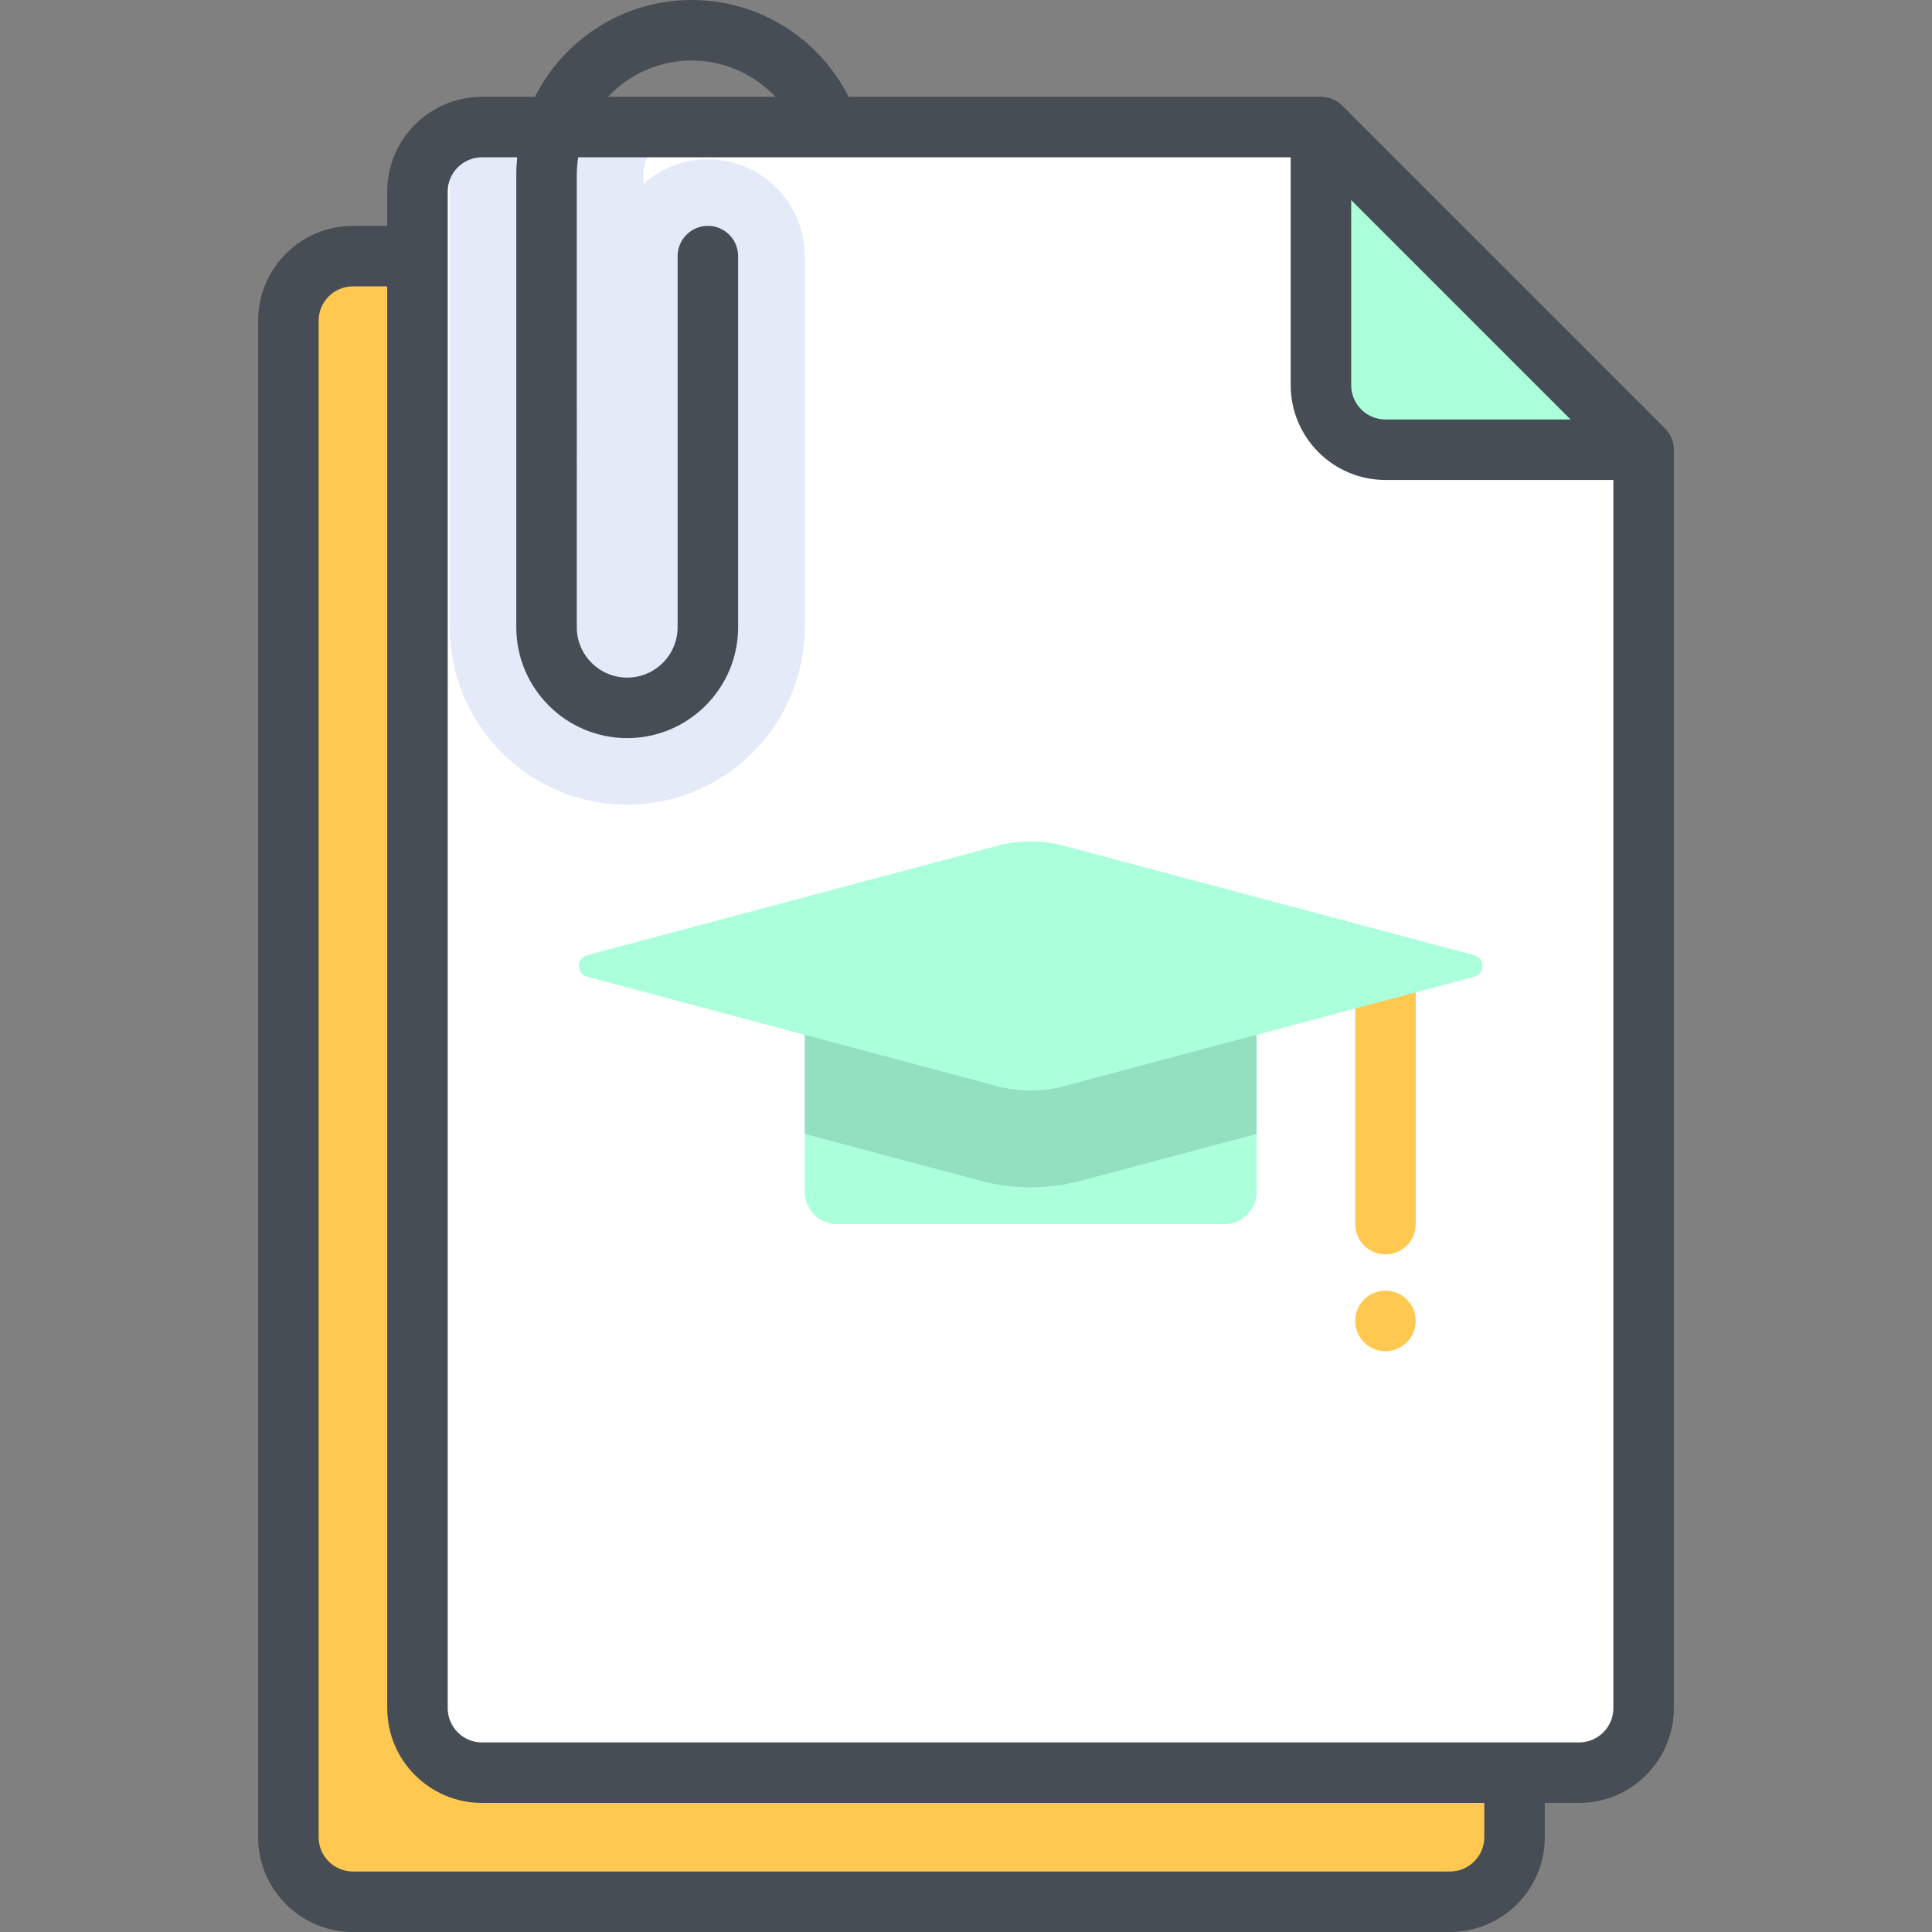 <?xml version="1.0" encoding="iso-8859-1"?>
<!-- Generator: Adobe Illustrator 19.0.0, SVG Export Plug-In . SVG Version: 6.00 Build 0)  -->
<svg version="1.1" id="Capa_1" xmlns="http://www.w3.org/2000/svg" xmlns:xlink="http://www.w3.org/1999/xlink" x="0px" y="0px"
	 viewBox="0 0 512 512" style="enable-background:new 0 0 512 512;" xml:space="preserve">
<rect x="0" y="0" width="512" height="512" fill="#808080" stroke="none"/>
<path style="fill:#FFC850;" d="M76.426,84.977c0-9.446,7.656-17.102,17.102-17.102h222.33l85.512,85.511v333.495
	c0,9.446-7.656,17.102-17.102,17.102H93.528c-9.446,0-17.102-7.656-17.102-17.102V84.977z"/>
<path style="fill:#FFFFFF;" d="M110.63,50.772c0-9.446,7.656-17.102,17.102-17.102h222.33l85.511,85.511v333.495
	c0,9.446-7.656,17.102-17.102,17.102H127.733c-9.446,0-17.102-7.656-17.102-17.102V50.772z"/>
<g>
	<circle style="fill:#FFC850;" cx="367.165" cy="350.063" r="8.017"/>
	<path style="fill:#FFC850;" d="M359.148,253.861v70.548c0,4.427,3.589,8.017,8.017,8.017c4.427,0,8.017-3.589,8.017-8.017v-70.548
		H359.148z"/>
</g>
<path style="fill:#E4EAF8;" d="M166.213,213.244c25.933,0,47.031-21.098,47.031-47.031V67.875c0-14.146-11.508-25.653-25.653-25.653
	c-6.564,0-12.561,2.478-17.102,6.548v-2.272c0-7.073,5.754-12.827,12.827-12.827h-62.841c-0.845,4.146-1.292,8.435-1.292,12.827
	v119.716C119.182,192.146,140.279,213.244,166.213,213.244z"/>
<g>
	<path style="fill:#ABFFDB;" d="M350.063,33.67v68.409c0,9.445,7.658,17.102,17.102,17.102h68.409L350.063,33.67z"/>
	<path style="fill:#ABFFDB;" d="M213.282,264.551v51.307c0,4.722,3.829,8.551,8.551,8.551h102.614c4.722,0,8.551-3.829,8.551-8.551
		v-51.307H213.282z"/>
</g>
<path style="fill:#92E0C0;" d="M213.282,300.493l46.638,12.437c4.311,1.149,8.759,1.733,13.22,1.733
	c4.462,0,8.909-0.583,13.22-1.733l46.638-12.437v-27.39H213.282V300.493z"/>
<path style="fill:#474D54;" d="M441.242,113.512l-85.511-85.511c-1.503-1.503-3.542-2.347-5.668-2.347H224.883
	C217.079,10.104,201.03,0,183.315,0c-18.147,0-33.888,10.456-41.544,25.653h-14.039c-13.851,0-25.119,11.268-25.119,25.119v9.086
	h-9.086c-13.851,0-25.119,11.268-25.119,25.119v401.904c0,13.851,11.268,25.119,25.119,25.119h290.739
	c13.851,0,25.119-11.268,25.119-25.119v-9.086h9.086c13.851,0,25.119-11.268,25.119-25.119V119.182
	C443.591,117.055,442.746,115.016,441.242,113.512z M358.079,53.024l58.141,58.141h-49.056c-5.01,0-9.086-4.076-9.086-9.086V53.024z
	 M183.315,16.033c8.576,0,16.543,3.627,22.189,9.62h-44.375C166.69,19.738,174.576,16.033,183.315,16.033z M393.353,486.881
	c0,5.01-4.076,9.086-9.086,9.086H93.528c-5.01,0-9.086-4.076-9.086-9.086V84.977c0-5.01,4.076-9.086,9.086-9.086h9.086v376.785
	c0,13.851,11.268,25.119,25.119,25.119h265.62V486.881z M418.472,461.762H127.733c-5.01,0-9.086-4.076-9.086-9.086V50.772
	c0-5.01,4.076-9.086,9.086-9.086h9.334c-0.162,1.582-0.248,3.186-0.248,4.81v119.716c0,16.209,13.186,29.395,29.395,29.395
	s29.395-13.186,29.395-29.395V67.875c0-4.427-3.589-8.017-8.017-8.017s-8.017,3.589-8.017,8.017v98.338
	c0,7.368-5.993,13.361-13.361,13.361s-13.361-5.993-13.361-13.361V46.497c0-1.636,0.134-3.243,0.384-4.81h188.81v60.392
	c0,13.851,11.268,25.119,25.119,25.119h60.392v325.478C427.557,457.686,423.482,461.762,418.472,461.762z"/>
<path style="fill:#ABFFDB;" d="M264.327,224.146L155.58,253.145c-2.924,0.78-2.924,4.931,0,5.71l108.747,28.999
	c5.774,1.54,11.852,1.54,17.626,0L390.7,258.855c2.924-0.78,2.924-4.931,0-5.71l-108.747-28.999
	C276.179,222.606,270.101,222.606,264.327,224.146z"/>
<g>
</g>
<g>
</g>
<g>
</g>
<g>
</g>
<g>
</g>
<g>
</g>
<g>
</g>
<g>
</g>
<g>
</g>
<g>
</g>
<g>
</g>
<g>
</g>
<g>
</g>
<g>
</g>
<g>
</g>
</svg>
